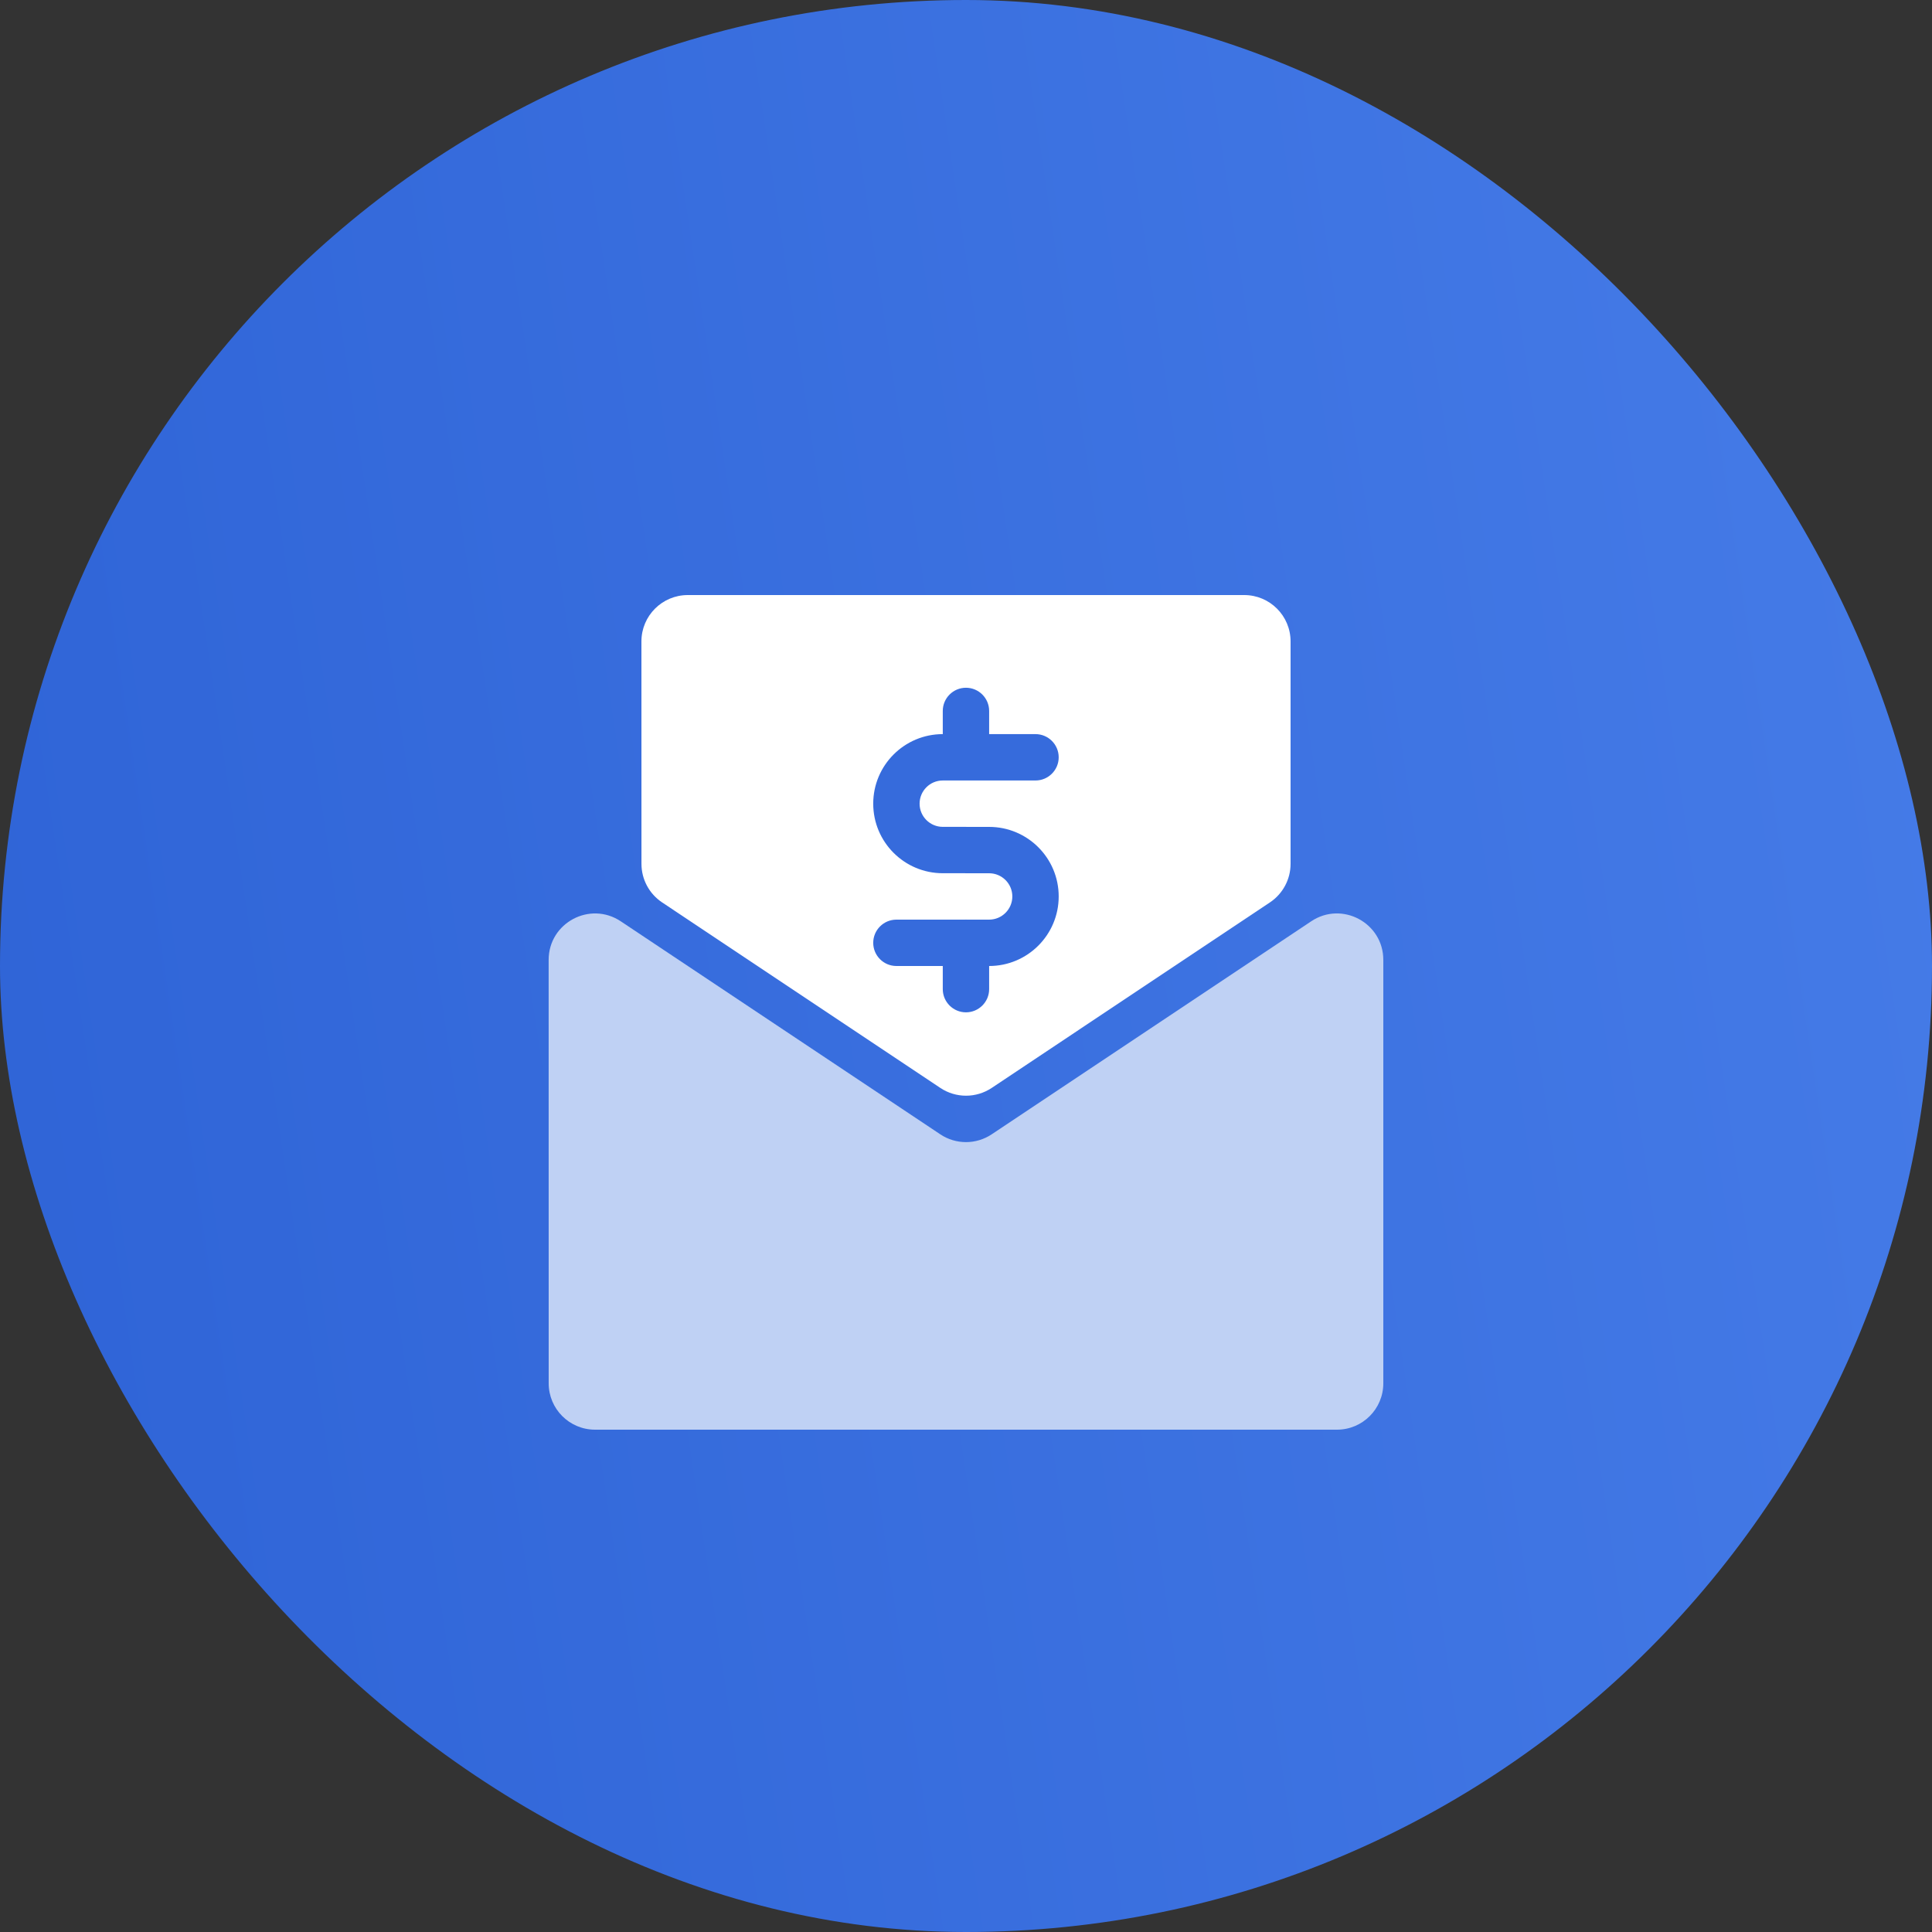 <svg height="50" viewBox="0 0 50 50" width="50" xmlns="http://www.w3.org/2000/svg" xmlns:xlink="http://www.w3.org/1999/xlink"><rect x="0" y="0" width="50" height="50" fill="#333333" stroke="none"/><linearGradient id="a" x1="100.862%" x2="-13.057%" y1="-4.545%" y2="12.443%"><stop offset="0" stop-color="#467ce8"/><stop offset="1" stop-color="#2e63d6"/></linearGradient><g fill="none" fill-rule="evenodd"><g fill-rule="nonzero"><rect fill="url(#a)" height="50" rx="25" width="50"/><path d="m14.199 24.842c0-.959 1.068-1.53 1.866-.999l8.269 5.513c.403.269.928.269 1.331 0l8.269-5.513c.797-.532 1.866.04 1.866.999v10.958c0 .663-.537 1.2-1.2 1.2h-19.2c-.663 0-1.2-.537-1.2-1.2z" fill="#bfd1f4"/><path d="m16.6 16.6c0-.663.537-1.2 1.2-1.2h14.4c.663 0 1.2.537 1.2 1.2v5.756c0 .401-.201.776-.534.998l-7.2 4.801c-.403.269-.928.269-1.331 0l-7.2-4.801c-.334-.223-.534-.597-.534-.998z" fill="#fff"/></g><path d="m25.599 18.399c0-.331-.269-.6-.6-.6-.331 0-.6.269-.6.6v.6c-.994 0-1.8.806-1.8 1.8s.806 1.8 1.8 1.8h.575c.008 0.0.017.001.025.001h.6c.331 0 .6.269.6.6s-.269.6-.6.6h-.572c-.009-0-.018-.001-.028-.001-.009 0-.018 0-.028.001h-1.772c-.331 0-.6.269-.6.6s.269.6.6.6h1.2v.599c0 .331.269.6.6.6.331 0 .6-.269.6-.6v-.599h0c.994 0 1.8-.806 1.8-1.8s-.806-1.8-1.8-1.8h-.575c-.008-0-.017-.001-.025-.001h-.6c-.331 0-.6-.269-.6-.6s.269-.6.6-.6h2.4c.331 0 .6-.269.6-.6s-.269-.6-.6-.6h-1.2z" fill="#366bdc"/></g></svg>